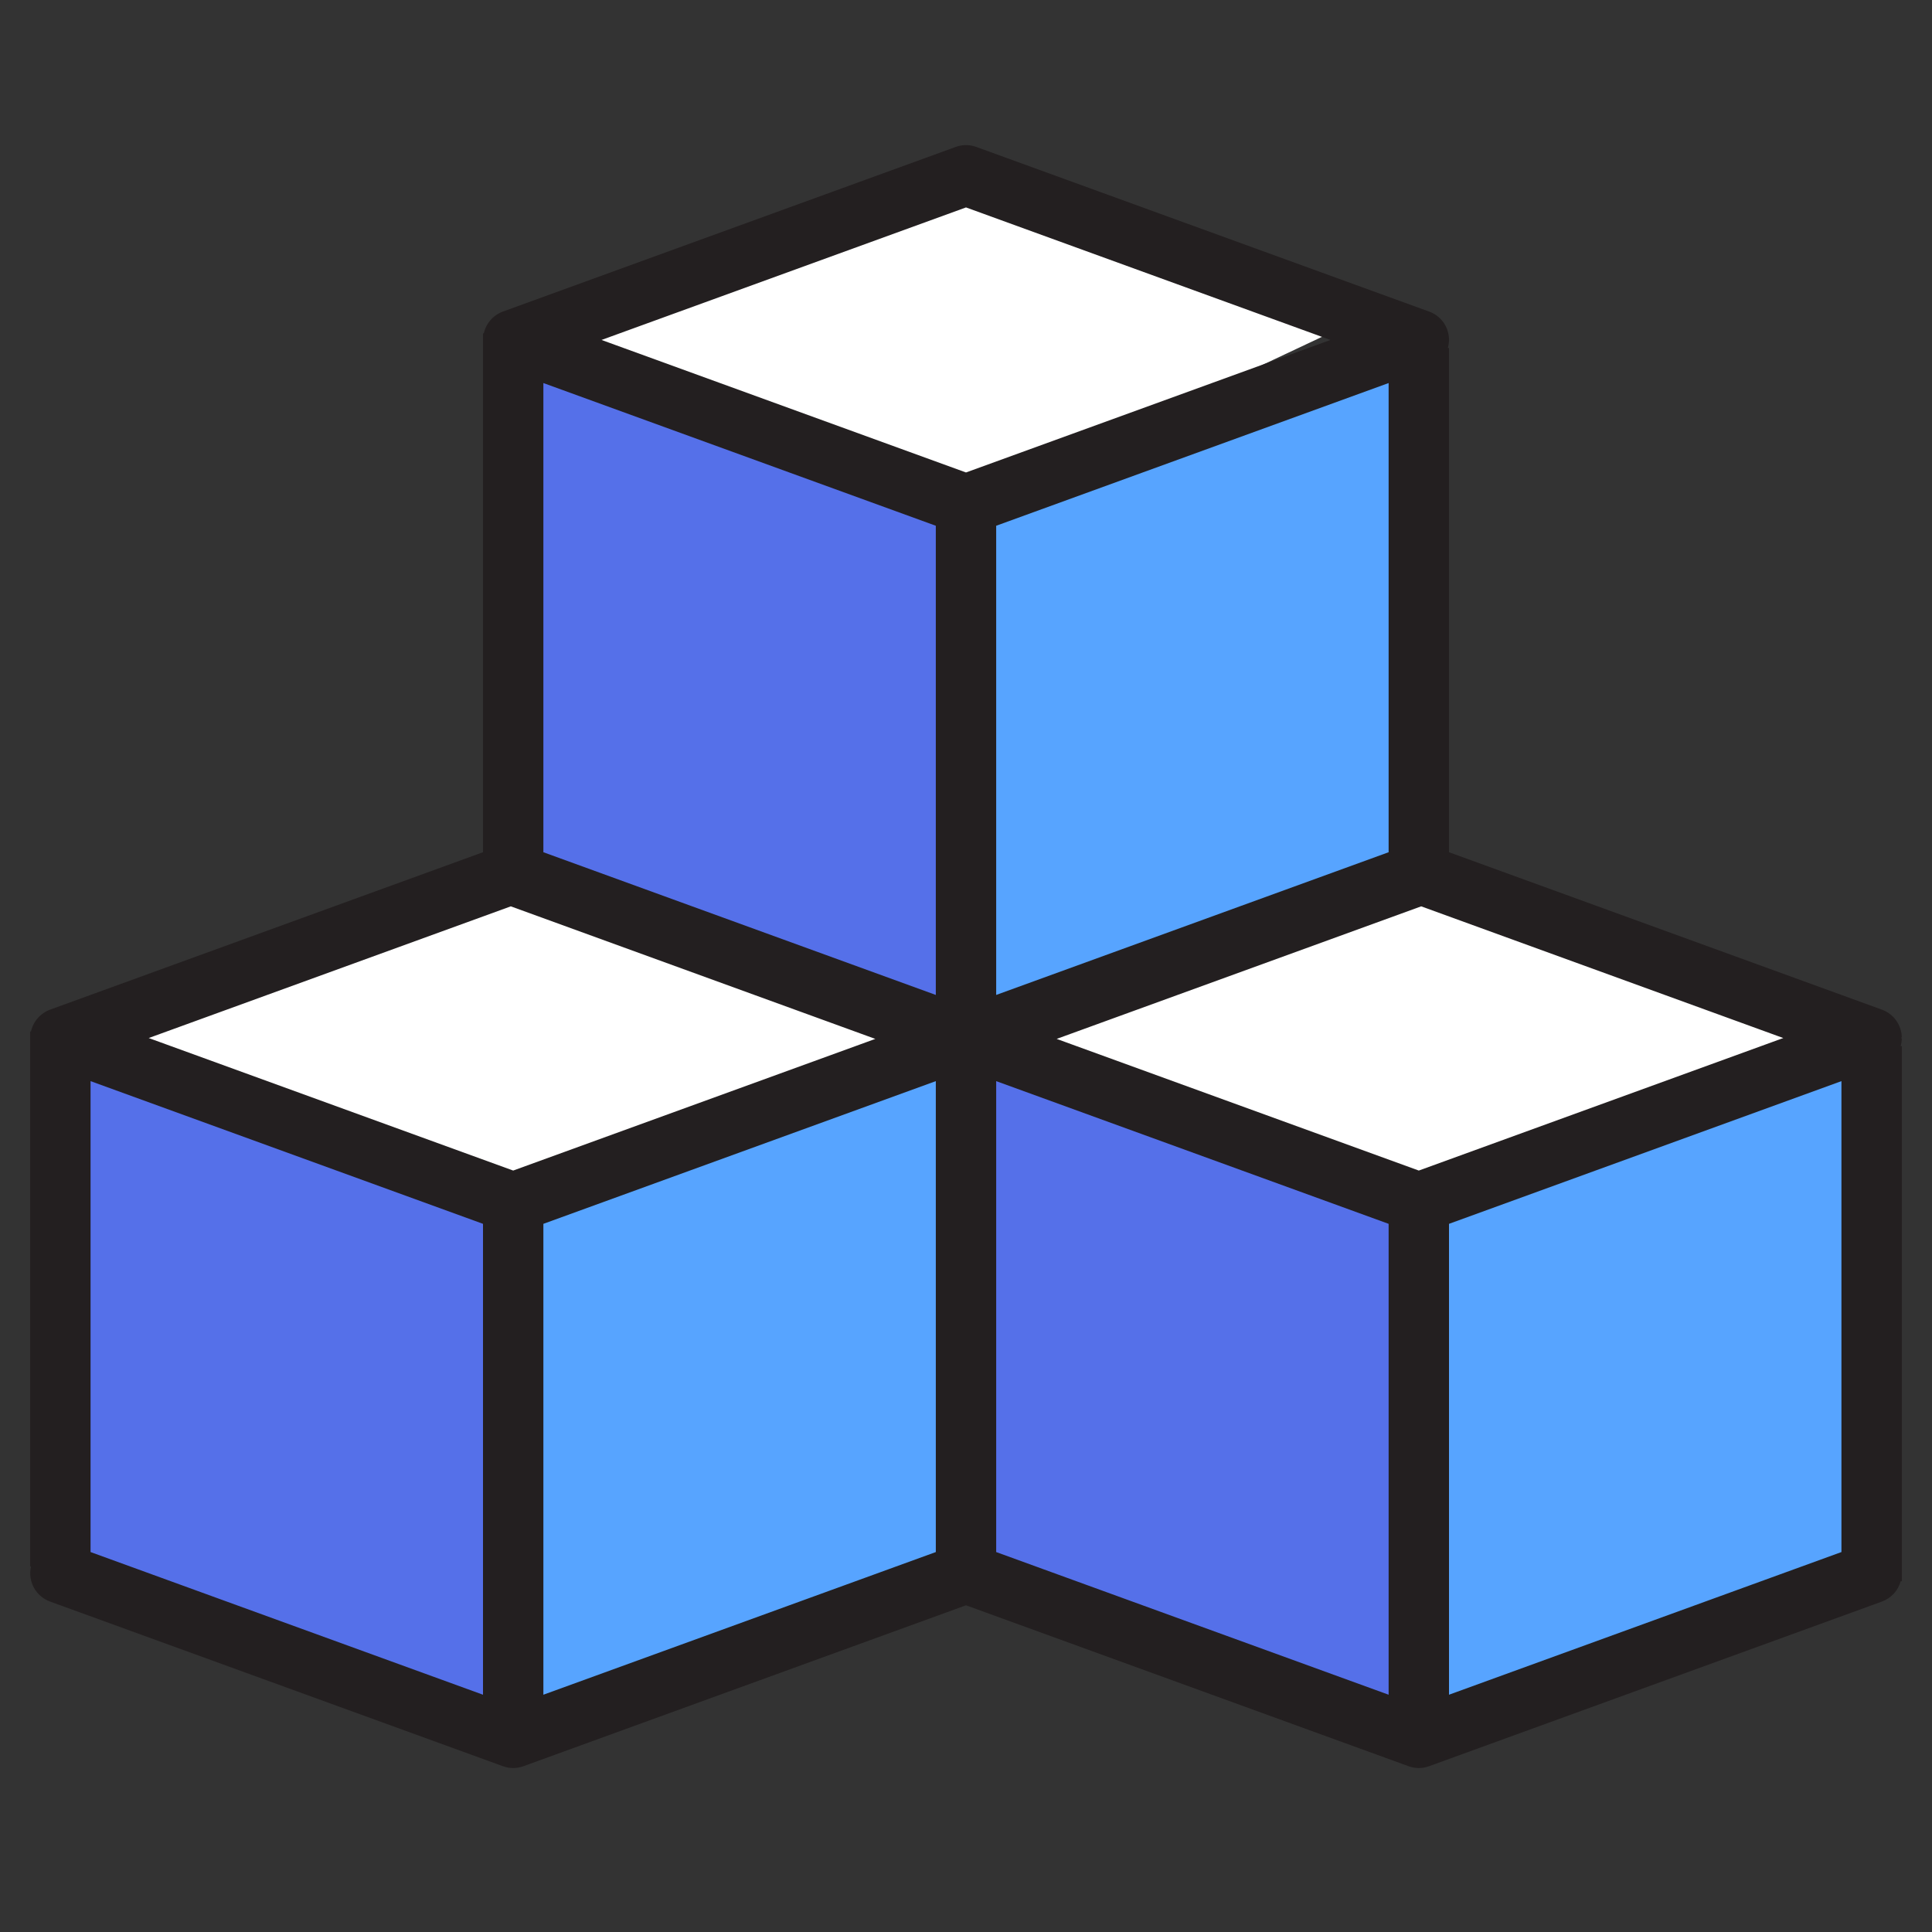 <?xml version="1.0" encoding="UTF-8" standalone="no"?> <svg width="512" height="512" viewBox="0 0 512 512" fill="none" xmlns="http://www.w3.org/2000/svg">
<rect x="0" y="0" width="512" height="512" fill="#333333" stroke="none"/>
<path d="M136 318.73V464L16 416V275.09L136 318.73Z" fill="#5570E9"/>
<path d="M256 133.73V280L249.57 277.43L236 272L136 232V90.09L256 133.73Z" fill="#5570E9"/>
<path d="M256 133.73 L 136 88 L 260 40 L 370 80 L256 133.73Z" fill="#FFFFFF" />
<path d="M136 318.73 L 16 280 L 136 230 L 250 270 L136 319.74" fill="#FFFFFF" />
<path d="M504 275 L 280 205 L 245 270 L 450 350 L504 275" fill="#FFFFFF" />
<path d="M376 318.73V464L256 416V272H276L262.43 277.43L376 318.73Z" fill="#5570E9"/>
<path d="M376 318.73L496 275.09V416L376 464V318.73Z" fill="#57A4FF"/>
<path d="M376 88V90.09L370.25 88H376Z" fill="#57A4FF"/>
<path d="M376 90.09V232L276 272L262.43 277.43L256 280V133.73L376 90.09Z" fill="#57A4FF"/>
<path d="M256 272V416L136 464V318.73L249.57 277.43L236 272H256Z" fill="#57A4FF"/>
<path d="M504 275.09C504 273.447 503.494 271.844 502.551 270.498C501.609 269.153 500.274 268.13 498.73 267.57L384 225.85V92.23H383.69C384.249 90.291 384.047 88.211 383.125 86.416C382.204 84.621 380.632 83.245 378.73 82.57L258.73 38.94C256.968 38.29 255.032 38.29 253.27 38.94L133.27 82.57C132.01 83.033 130.887 83.805 130.003 84.814C129.119 85.824 128.502 87.04 128.21 88.35H128V225.85L13.27 267.57C12.01 268.033 10.887 268.804 10.003 269.814C9.119 270.824 8.502 272.04 8.21 273.35H8V415.17H8.2C7.774 417.066 8.054 419.052 8.987 420.757C9.921 422.461 11.443 423.767 13.27 424.43L133.27 468.06C135.031 468.713 136.969 468.713 138.73 468.06L256 425.42L373.27 468.06C375.031 468.713 376.969 468.713 378.73 468.06L498.73 424.43C499.928 423.994 501.004 423.279 501.868 422.343C502.733 421.407 503.361 420.278 503.7 419.05H504V277.23H503.69C503.89 276.534 503.994 275.814 504 275.09V275.09ZM128 449.12L24 411.31V286.51L128 324.33V449.12ZM136 310.21L39.41 275.09L135.37 240.19L231.97 275.32L136 310.21ZM248 411.31L144 449.12V324.33L248 286.51V411.31ZM248 263.67L144 225.85V101.51L248 139.33V263.67ZM159.41 90.09L256 54.97L352.59 90.09L256 125.21L159.41 90.09ZM368 101.51V225.85L264 263.67V139.33L368 101.51ZM368 449.12L264 411.31V286.51L368 324.33V449.12ZM376 310.21L280.03 275.32L376.63 240.19L472.59 275.09L376 310.21ZM488 411.31L384 449.12V324.33L488 286.51V411.31Z" fill="#231F20"/>
</svg>
